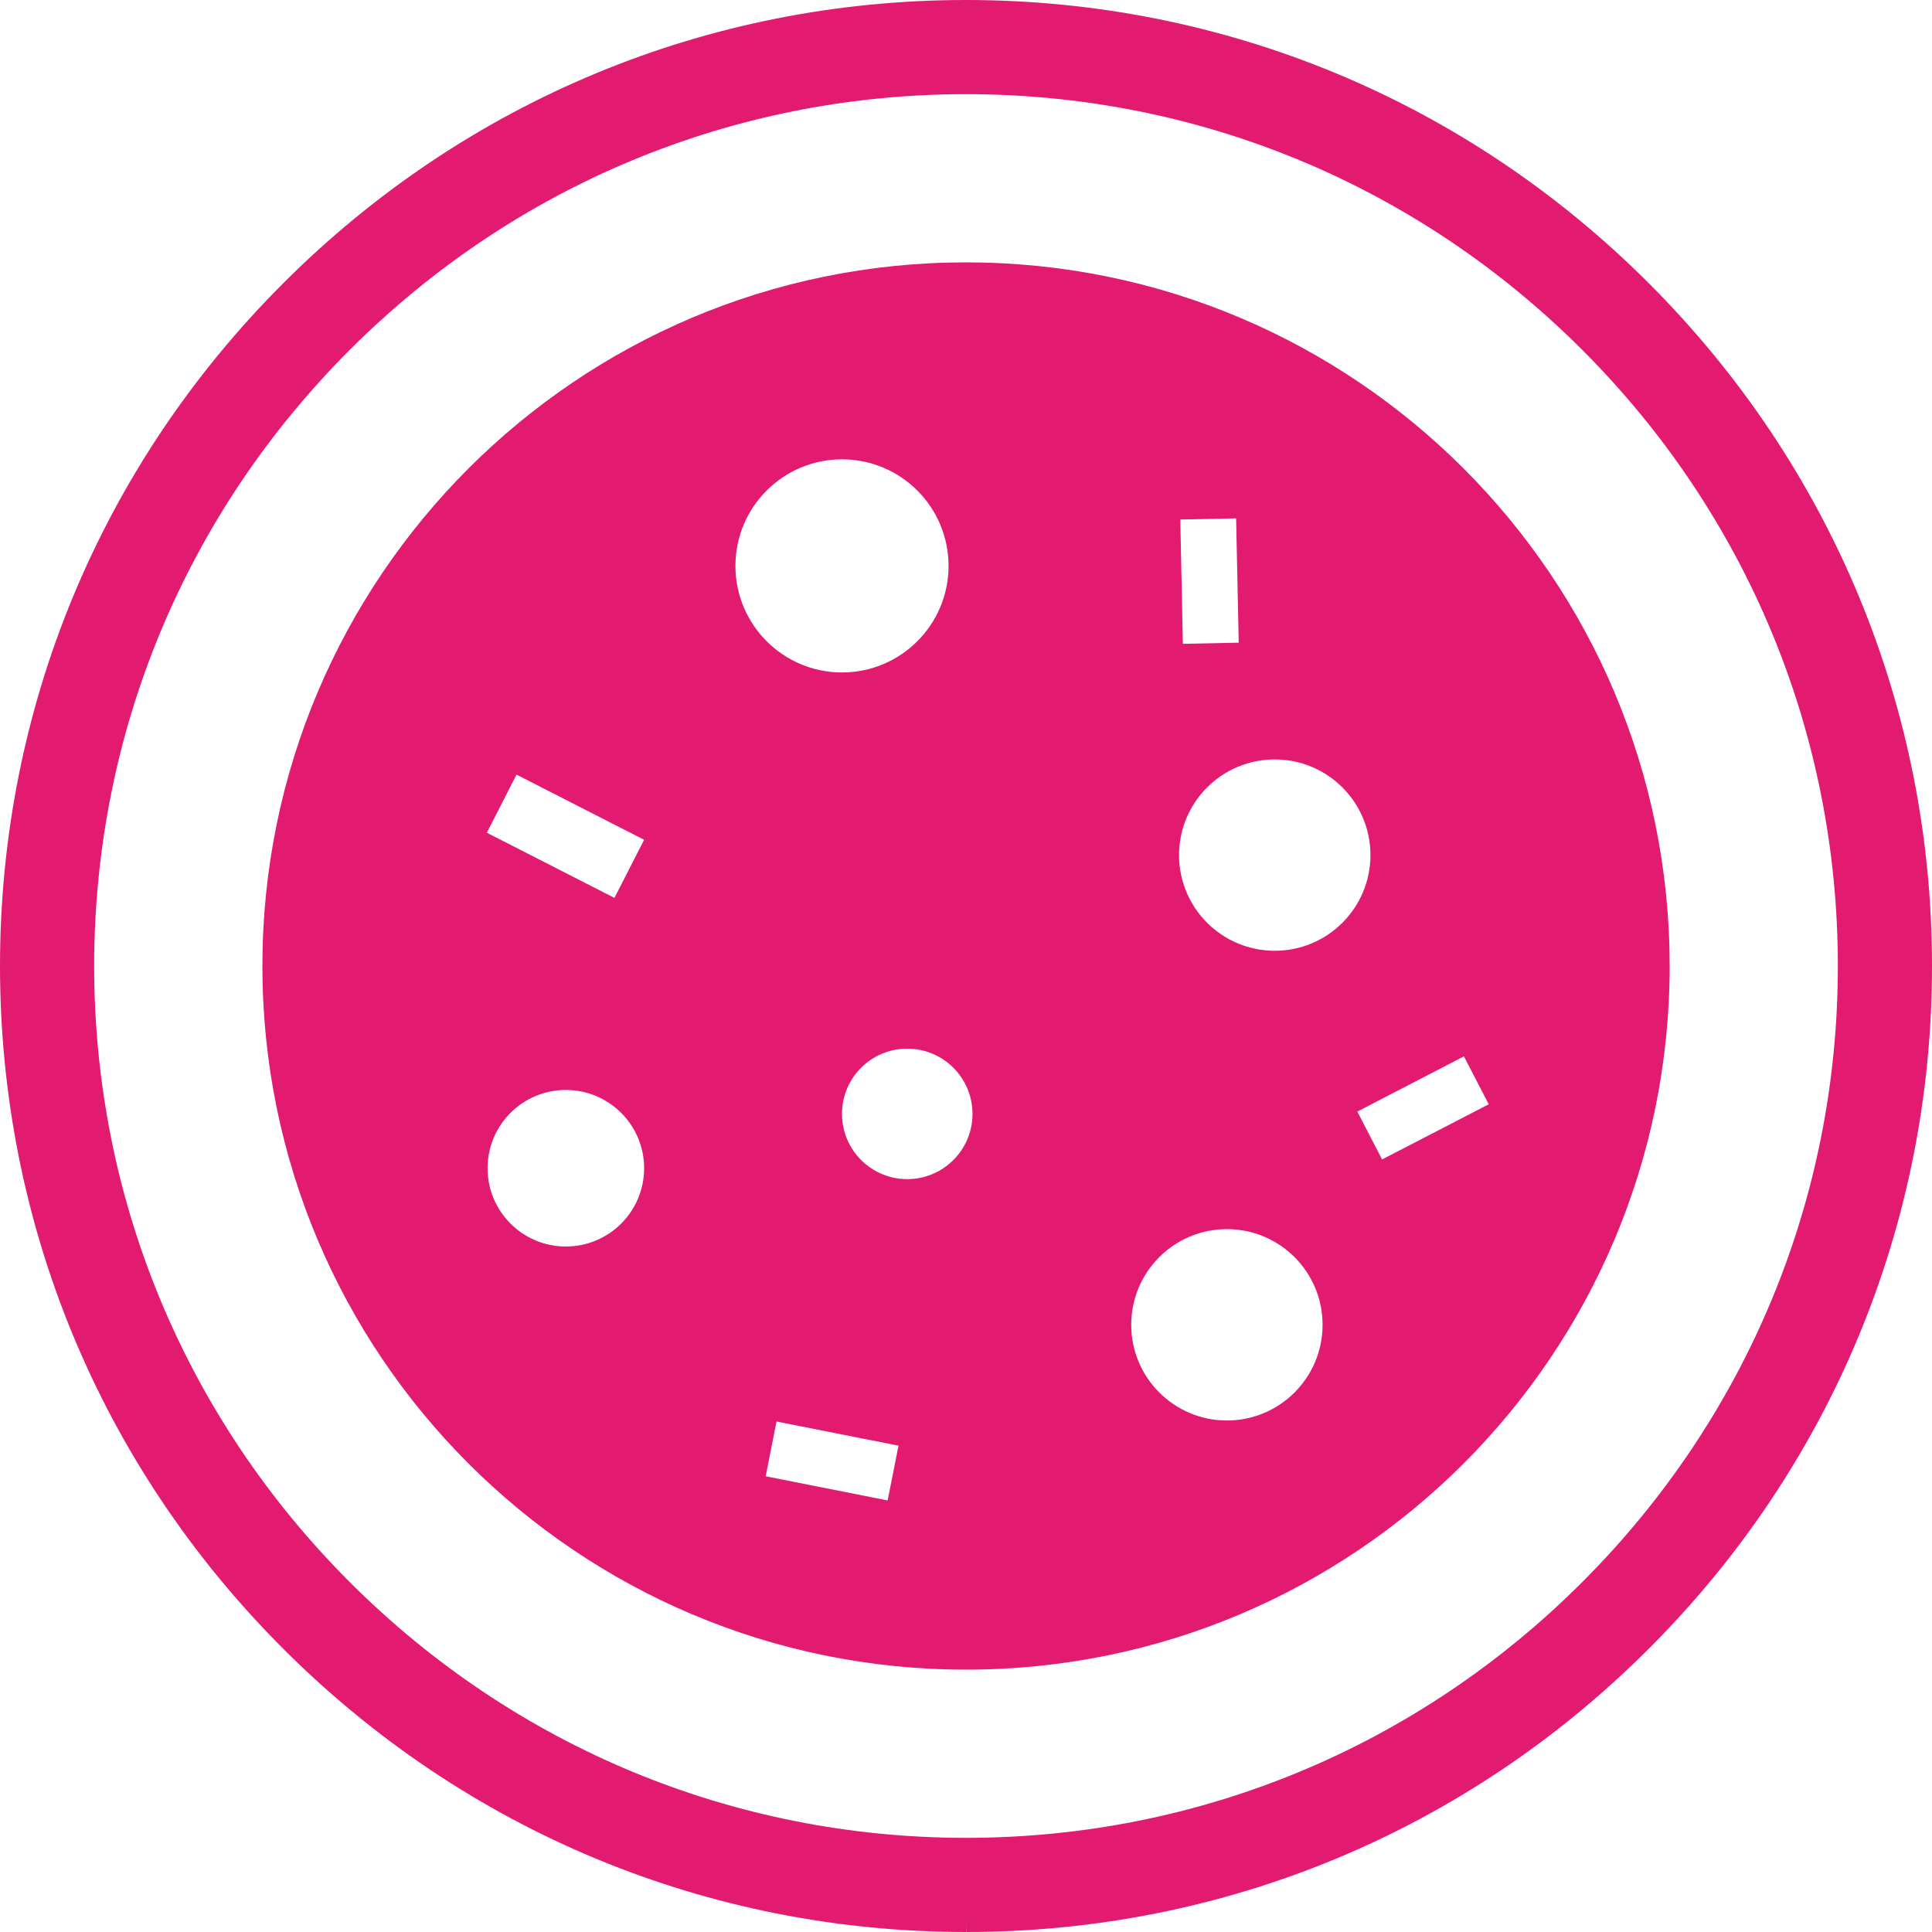 <svg height="40px" width="40px" version="1.1" id="_x32_" xmlns="http://www.w3.org/2000/svg" xmlns:xlink="http://www.w3.org/1999/xlink" 
	 viewBox="0 0 512 512"  xml:space="preserve">
<style type="text/css">
	.st0{fill:#e21b70;}
</style>
<g>
	<path class="st0" d="M436.948,75.059C388.559,26.657,324.311,0,255.98,0c-68.276,0-132.532,26.657-180.92,75.059
		C26.65,123.454,0,187.709,0,256s26.65,132.545,75.059,180.934C123.448,485.343,187.696,512,256.007,512l0.02-2.103
		c0,0,0.007,2.103,0.014,2.103c68.27,0,132.518-26.657,180.9-75.066C485.35,388.545,512.014,324.291,512,256
		C512.014,187.709,485.357,123.454,436.948,75.059z M419.293,419.293c-43.696,43.681-101.689,67.749-163.286,67.756
		c-61.604-0.007-119.591-24.075-163.3-67.756C49.026,375.597,24.965,317.604,24.951,256c0.014-61.604,24.075-119.598,67.756-163.3
		c43.709-43.681,101.696-67.742,163.3-67.749c61.59,0.007,119.584,24.068,163.286,67.749c43.688,43.702,67.756,101.696,67.756,163.3
		C487.049,317.604,462.982,375.597,419.293,419.293z"/>
	<path class="st0" d="M256.007,69.53c-102.984,0-186.47,83.486-186.47,186.47s83.486,186.47,186.47,186.47
		c102.984,0,186.47-83.486,186.47-186.47S358.991,69.53,256.007,69.53z M327.586,137.368l0.686,32.946l-14.798,0.309l-0.685-32.946
		L327.586,137.368z M149.954,330.34c-11.455,0-20.744-9.29-20.744-20.745c0-11.462,9.29-20.744,20.744-20.744
		s20.744,9.283,20.744,20.744C170.698,321.05,161.409,330.34,149.954,330.34z M162.834,237.947l-33.816-17.264l7.865-15.401
		l33.816,17.271L162.834,237.947z M223.136,121.728c15.593,0,28.24,12.64,28.24,28.24c0,15.593-12.647,28.24-28.24,28.24
		c-15.592,0-28.24-12.647-28.24-28.24C194.896,134.368,207.543,121.728,223.136,121.728z M235.234,397.63l-32.323-6.399
		l2.878-14.518l32.323,6.398L235.234,397.63z M240.428,312.48c-9.55,0-17.292-7.742-17.292-17.292
		c0-9.543,7.742-17.284,17.292-17.284c9.55,0,17.292,7.742,17.292,17.284C257.72,304.738,249.978,312.48,240.428,312.48z
		 M325.147,376.446c-14.003,0-25.363-11.352-25.363-25.362c0-14.003,11.36-25.356,25.363-25.356
		c14.003,0,25.348,11.352,25.348,25.356C350.495,365.095,339.15,376.446,325.147,376.446z M337.821,251.965
		c-14.003,0-25.362-11.352-25.362-25.356c0-14.004,11.359-25.355,25.362-25.355c14.004,0,25.362,11.352,25.362,25.355
		C363.183,240.612,351.825,251.965,337.821,251.965z M366.266,307.266l-6.564-12.688l28.254-14.627l6.577,12.695L366.266,307.266z"
		/>
</g>
</svg>